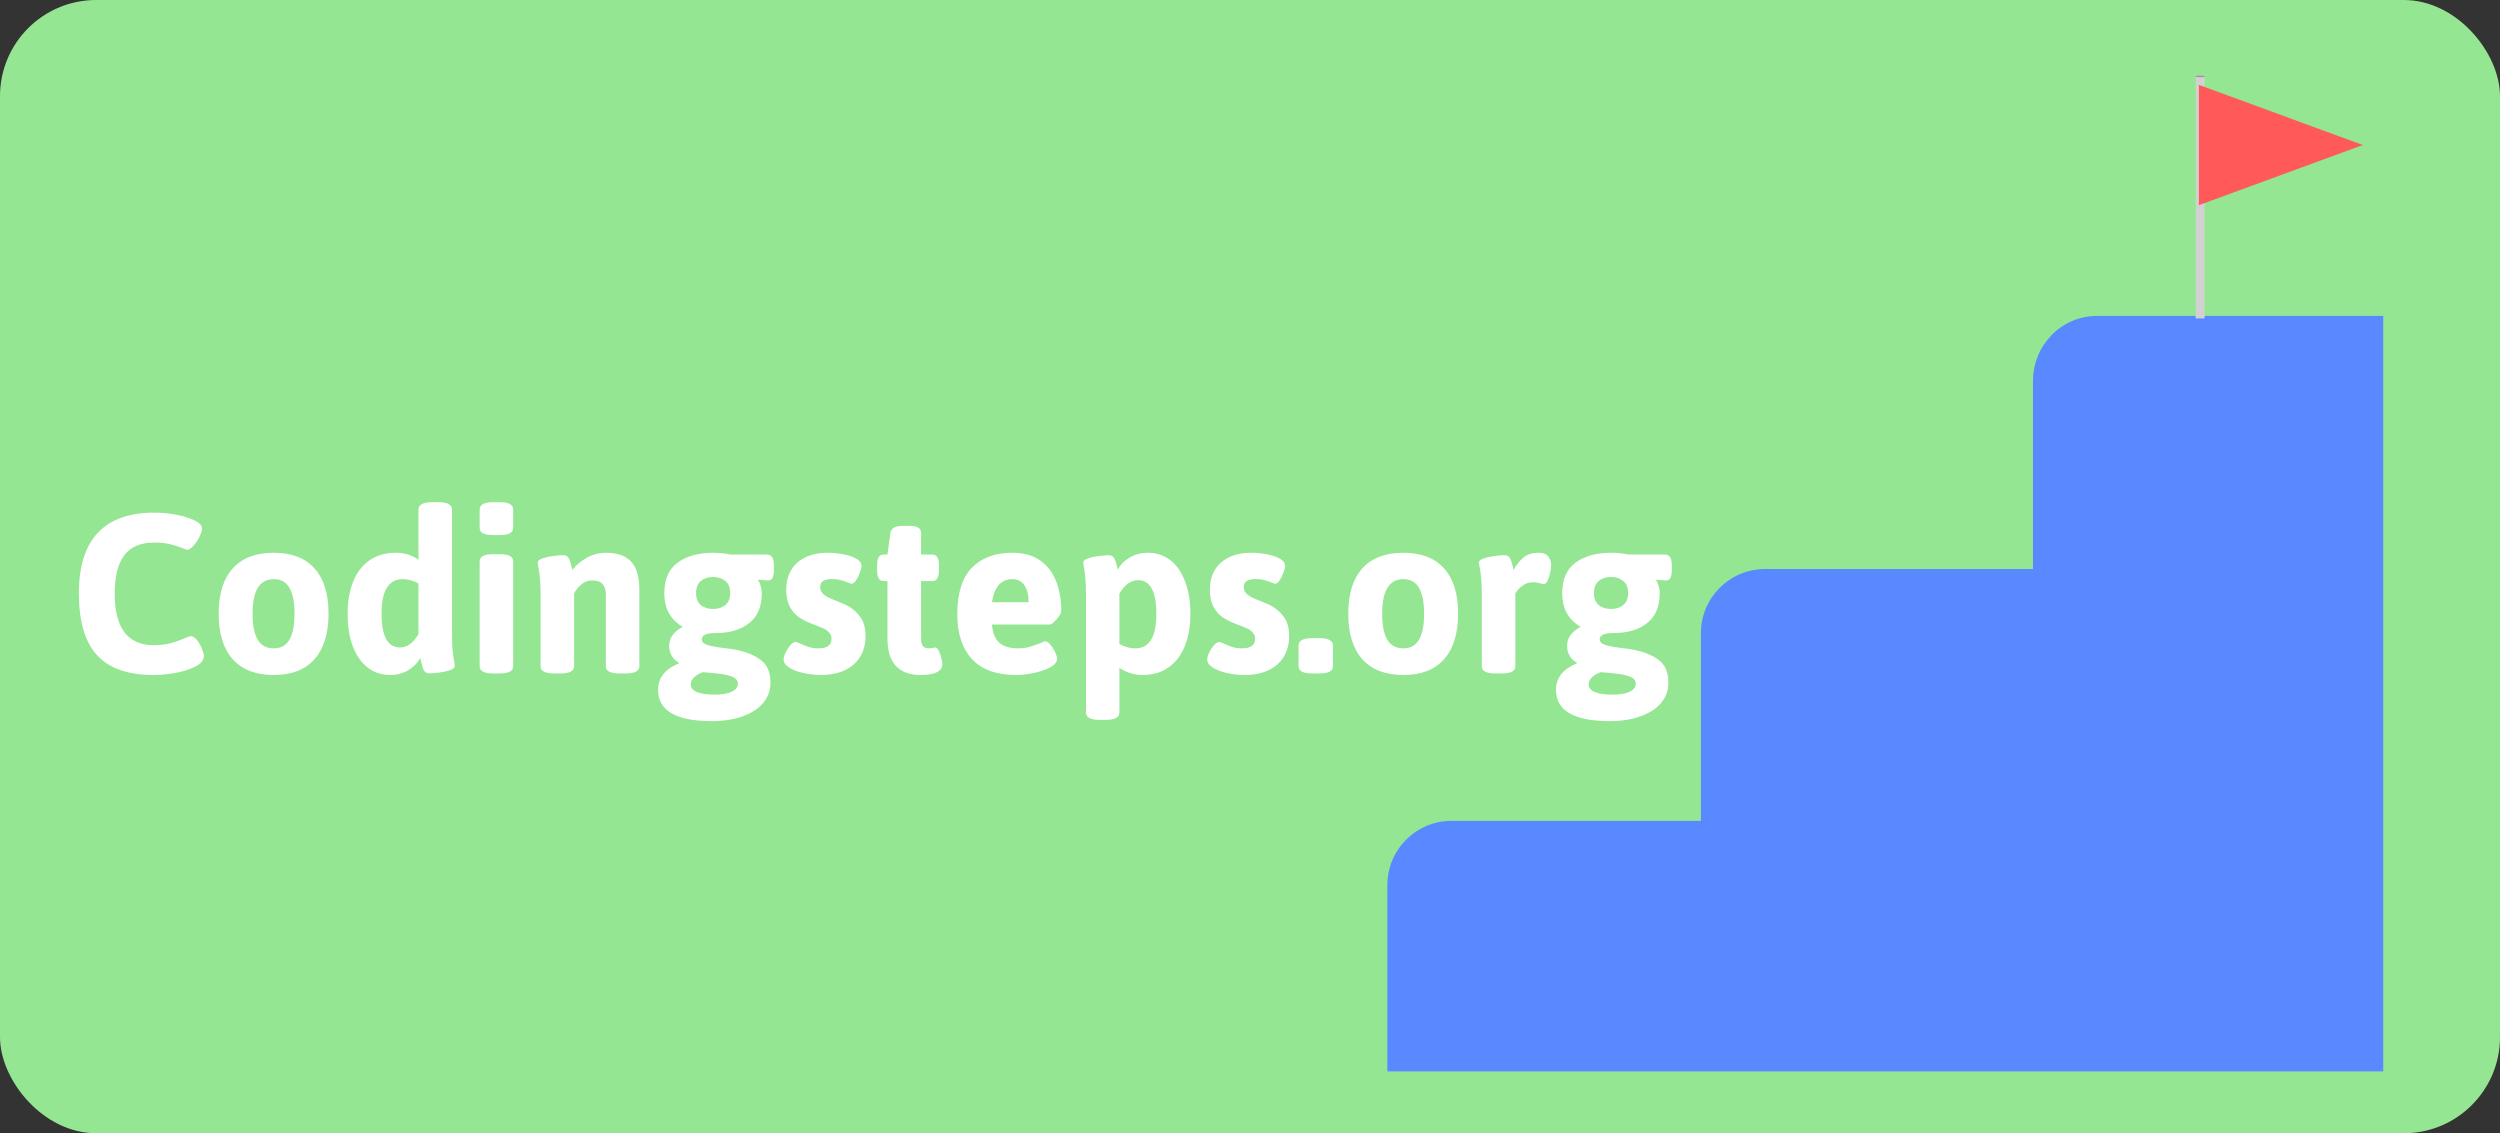 <svg width="364" height="165" viewBox="0 0 364 165" fill="none" xmlns="http://www.w3.org/2000/svg">
<rect x="0" y="0" width="364" height="165" fill="#333333" stroke="none"/>
<rect width="364" height="165" rx="14" fill="#94E692"/>
<path d="M22.339 98.278C18.628 98.278 15.888 97.314 14.119 95.384C12.363 93.454 11.484 90.454 11.484 86.385C11.484 78.555 15.158 74.64 22.506 74.64C23.508 74.64 24.547 74.739 25.623 74.936C26.699 75.134 27.596 75.413 28.314 75.772C29.043 76.118 29.408 76.507 29.408 76.94C29.408 77.25 29.285 77.658 29.037 78.165C28.79 78.66 28.493 79.099 28.146 79.482C27.812 79.866 27.516 80.058 27.256 80.058C27.194 80.058 27.027 79.996 26.755 79.872C26.161 79.625 25.537 79.421 24.881 79.26C24.238 79.087 23.415 79 22.413 79C20.471 79 19.03 79.618 18.09 80.856C17.162 82.08 16.698 83.936 16.698 86.422C16.698 88.908 17.168 90.782 18.108 92.044C19.049 93.306 20.459 93.936 22.339 93.936C23.316 93.936 24.163 93.838 24.881 93.64C25.611 93.442 26.322 93.188 27.015 92.879C27.052 92.867 27.163 92.823 27.349 92.749C27.534 92.662 27.67 92.619 27.757 92.619C28.078 92.619 28.388 92.811 28.685 93.194C28.981 93.565 29.223 93.992 29.408 94.475C29.594 94.945 29.686 95.285 29.686 95.495C29.686 96.101 29.278 96.615 28.462 97.035C27.658 97.456 26.681 97.771 25.53 97.981C24.392 98.179 23.328 98.278 22.339 98.278ZM39.855 98.278C37.245 98.278 35.253 97.511 33.88 95.978C32.519 94.444 31.839 92.236 31.839 89.353C31.839 86.484 32.519 84.288 33.88 82.767C35.253 81.245 37.245 80.484 39.855 80.484C42.465 80.484 44.444 81.245 45.792 82.767C47.153 84.276 47.833 86.471 47.833 89.353C47.833 92.236 47.153 94.444 45.792 95.978C44.444 97.511 42.465 98.278 39.855 98.278ZM39.855 94.4C40.894 94.4 41.654 93.98 42.137 93.139C42.632 92.297 42.879 91.036 42.879 89.353C42.879 87.684 42.632 86.428 42.137 85.587C41.654 84.746 40.894 84.325 39.855 84.325C37.801 84.325 36.774 86.001 36.774 89.353C36.774 91.023 37.022 92.285 37.517 93.139C38.024 93.98 38.803 94.4 39.855 94.4ZM56.795 98.278C55.595 98.278 54.525 97.932 53.585 97.239C52.657 96.534 51.927 95.514 51.395 94.178C50.876 92.829 50.616 91.221 50.616 89.353C50.616 87.56 50.888 85.995 51.433 84.659C51.977 83.323 52.769 82.296 53.808 81.579C54.859 80.849 56.115 80.484 57.574 80.484C58.885 80.484 60.005 80.825 60.933 81.505V74.194C60.933 73.477 61.594 73.118 62.918 73.118H63.846C64.526 73.118 65.021 73.211 65.33 73.397C65.652 73.57 65.812 73.836 65.812 74.194V92.174C65.812 93.201 65.837 93.998 65.887 94.567C65.949 95.136 66.029 95.699 66.128 96.256C66.19 96.59 66.221 96.825 66.221 96.961C66.221 97.208 65.986 97.412 65.516 97.573C65.058 97.734 64.532 97.852 63.938 97.926C63.357 98 62.887 98.037 62.528 98.037C62.145 98.037 61.873 97.889 61.712 97.592C61.563 97.295 61.427 96.862 61.304 96.293L61.192 95.792C60.797 96.522 60.209 97.122 59.43 97.592C58.65 98.049 57.772 98.278 56.795 98.278ZM58.242 94.27C59.281 94.27 60.178 93.621 60.933 92.322V84.956C60.153 84.535 59.386 84.325 58.632 84.325C56.578 84.325 55.552 86.001 55.552 89.353C55.552 92.632 56.449 94.27 58.242 94.27ZM71.824 77.905C71.132 77.905 70.624 77.819 70.303 77.645C69.993 77.472 69.839 77.206 69.839 76.848V74.194C69.839 73.836 70 73.57 70.321 73.397C70.643 73.211 71.144 73.118 71.824 73.118H72.733C73.414 73.118 73.915 73.211 74.236 73.397C74.558 73.57 74.719 73.836 74.719 74.194V76.848C74.719 77.206 74.558 77.472 74.236 77.645C73.927 77.819 73.426 77.905 72.733 77.905H71.824ZM71.824 98.056C70.501 98.056 69.839 97.709 69.839 97.017V81.728C69.839 81.381 70 81.121 70.321 80.948C70.643 80.775 71.144 80.689 71.824 80.689H72.733C73.414 80.689 73.915 80.775 74.236 80.948C74.558 81.121 74.719 81.381 74.719 81.728V97.017C74.719 97.709 74.057 98.056 72.733 98.056H71.824ZM80.675 98.056C79.364 98.056 78.708 97.709 78.708 97.017V86.552C78.708 84.968 78.603 83.651 78.393 82.6C78.331 82.266 78.3 82.031 78.3 81.894C78.3 81.647 78.529 81.449 78.986 81.301C79.456 81.14 79.982 81.022 80.564 80.948C81.157 80.874 81.633 80.837 81.992 80.837C82.376 80.837 82.642 80.979 82.79 81.264C82.951 81.548 83.093 81.963 83.217 82.507L83.328 82.989C83.848 82.296 84.54 81.709 85.406 81.227C86.284 80.732 87.225 80.484 88.227 80.484C89.884 80.484 91.109 80.917 91.9 81.783C92.692 82.649 93.088 83.991 93.088 85.81V97.017C93.088 97.709 92.42 98.056 91.084 98.056H90.175C88.864 98.056 88.208 97.709 88.208 97.017V86.552C88.208 85.884 88.047 85.377 87.726 85.03C87.416 84.684 86.909 84.511 86.204 84.511C85.61 84.511 85.085 84.709 84.627 85.105C84.169 85.5 83.823 85.939 83.588 86.422V97.017C83.588 97.709 82.92 98.056 81.584 98.056H80.675ZM103.664 104.995C98.432 104.995 95.815 103.474 95.815 100.431C95.815 99.577 96.069 98.823 96.576 98.167C97.096 97.511 97.844 96.992 98.821 96.608L98.84 96.478C98.394 96.243 98.048 95.909 97.801 95.477C97.553 95.044 97.43 94.555 97.43 94.011C97.43 93.454 97.597 92.941 97.931 92.471C98.277 92.001 98.772 91.599 99.415 91.265C98.574 90.795 97.912 90.151 97.43 89.335C96.96 88.519 96.725 87.523 96.725 86.348C96.725 84.344 97.374 82.866 98.673 81.913C99.984 80.961 101.703 80.484 103.831 80.484C104.722 80.484 105.569 80.571 106.373 80.744H111.68C112.026 80.744 112.28 80.88 112.44 81.152C112.601 81.412 112.682 81.826 112.682 82.395V82.952C112.682 83.991 112.416 84.511 111.884 84.511C111.698 84.511 111.445 84.498 111.123 84.474C110.814 84.449 110.591 84.418 110.455 84.381L110.399 84.511C110.548 84.709 110.672 84.987 110.771 85.346C110.869 85.692 110.919 86.026 110.919 86.348C110.919 88.314 110.3 89.78 109.063 90.745C107.826 91.698 106.206 92.174 104.202 92.174C102.854 92.174 102.18 92.477 102.18 93.083C102.18 93.355 102.316 93.572 102.588 93.732C102.86 93.881 103.206 93.998 103.627 94.085C104.06 94.171 104.672 94.264 105.464 94.363C106.033 94.425 106.565 94.499 107.06 94.586C108.618 94.895 109.861 95.402 110.789 96.107C111.717 96.8 112.181 97.895 112.181 99.392C112.181 100.517 111.828 101.501 111.123 102.342C110.418 103.183 109.422 103.832 108.136 104.29C106.849 104.76 105.359 104.995 103.664 104.995ZM103.831 88.667C104.561 88.667 105.155 88.475 105.612 88.092C106.082 87.708 106.317 87.127 106.317 86.348C106.317 85.568 106.082 84.987 105.612 84.603C105.155 84.208 104.561 84.01 103.831 84.01C103.101 84.01 102.501 84.208 102.031 84.603C101.574 84.987 101.345 85.568 101.345 86.348C101.345 87.127 101.574 87.708 102.031 88.092C102.501 88.475 103.101 88.667 103.831 88.667ZM104.035 101.136C105.148 101.136 105.99 100.993 106.559 100.709C107.14 100.424 107.431 100.029 107.431 99.522C107.431 99.175 107.264 98.897 106.93 98.686C106.608 98.489 106.082 98.322 105.353 98.186C104.635 98.062 103.627 97.957 102.328 97.87C101.771 98.068 101.339 98.328 101.029 98.649C100.72 98.971 100.565 99.305 100.565 99.651C100.565 100.121 100.85 100.486 101.419 100.746C101.988 101.006 102.86 101.136 104.035 101.136ZM119.547 98.278C118.693 98.278 117.846 98.186 117.005 98C116.164 97.814 115.465 97.549 114.908 97.202C114.364 96.856 114.092 96.46 114.092 96.015C114.092 95.743 114.191 95.402 114.389 94.994C114.587 94.586 114.822 94.233 115.094 93.936C115.378 93.627 115.626 93.473 115.836 93.473C115.947 93.473 116.188 93.559 116.56 93.732C116.993 93.93 117.407 94.091 117.803 94.215C118.199 94.338 118.65 94.4 119.157 94.4C119.788 94.4 120.264 94.283 120.586 94.048C120.908 93.813 121.068 93.466 121.068 93.009C121.068 92.662 120.969 92.378 120.771 92.155C120.586 91.92 120.345 91.728 120.048 91.58C119.751 91.432 119.33 91.252 118.786 91.042L118.248 90.838C117.543 90.566 116.924 90.257 116.393 89.91C115.861 89.564 115.409 89.063 115.038 88.407C114.667 87.739 114.481 86.898 114.481 85.884C114.481 84.758 114.723 83.793 115.205 82.989C115.7 82.173 116.399 81.554 117.302 81.134C118.205 80.701 119.269 80.484 120.493 80.484C121.198 80.484 121.934 80.552 122.701 80.689C123.468 80.825 124.111 81.035 124.631 81.319C125.163 81.604 125.429 81.963 125.429 82.395C125.429 82.643 125.348 82.977 125.188 83.397C125.039 83.818 124.854 84.189 124.631 84.511C124.408 84.832 124.198 84.993 124 84.993C123.938 84.993 123.765 84.938 123.48 84.826C123.097 84.665 122.726 84.542 122.367 84.455C122.021 84.356 121.619 84.307 121.161 84.307C119.998 84.307 119.417 84.69 119.417 85.457C119.417 85.803 119.522 86.1 119.732 86.348C119.955 86.595 120.227 86.799 120.549 86.96C120.87 87.121 121.322 87.312 121.903 87.535C122.571 87.807 122.986 87.981 123.146 88.055C124.012 88.488 124.705 89.063 125.225 89.78C125.757 90.485 126.022 91.432 126.022 92.619C126.022 93.745 125.769 94.734 125.262 95.588C124.755 96.441 124.012 97.103 123.035 97.573C122.058 98.043 120.895 98.278 119.547 98.278ZM134.038 98.278C132.467 98.278 131.267 97.839 130.438 96.961C129.622 96.07 129.214 94.722 129.214 92.916V84.603H128.694C128.348 84.603 128.094 84.474 127.934 84.214C127.785 83.954 127.711 83.534 127.711 82.952V82.395C127.711 81.814 127.785 81.394 127.934 81.134C128.094 80.874 128.348 80.744 128.694 80.744H129.214L129.641 77.608C129.74 76.916 130.333 76.569 131.422 76.569H132.461C133.03 76.569 133.444 76.656 133.704 76.829C133.976 77.002 134.112 77.262 134.112 77.608V80.744H135.727C136.073 80.744 136.32 80.874 136.469 81.134C136.63 81.394 136.71 81.814 136.71 82.395V82.952C136.71 83.534 136.63 83.954 136.469 84.214C136.32 84.474 136.073 84.603 135.727 84.603H134.112V92.972C134.112 93.479 134.199 93.844 134.372 94.066C134.558 94.289 134.861 94.4 135.281 94.4C135.405 94.4 135.572 94.382 135.782 94.345C135.993 94.295 136.122 94.27 136.172 94.27C136.37 94.27 136.543 94.438 136.691 94.772C136.852 95.093 136.976 95.452 137.062 95.848C137.161 96.243 137.211 96.509 137.211 96.645C137.211 97.734 136.153 98.278 134.038 98.278ZM147.991 98.278C145.097 98.278 142.938 97.505 141.516 95.959C140.093 94.4 139.382 92.242 139.382 89.483C139.382 86.379 140.093 84.103 141.516 82.655C142.938 81.208 144.899 80.484 147.397 80.484C149.055 80.484 150.41 80.862 151.461 81.616C152.525 82.371 153.298 83.385 153.78 84.659C154.275 85.933 154.522 87.374 154.522 88.982C154.522 89.168 154.411 89.415 154.188 89.725C153.978 90.034 153.737 90.312 153.465 90.56C153.193 90.807 152.982 90.931 152.834 90.931H144.429C144.54 92.192 144.911 93.089 145.542 93.621C146.185 94.141 147.076 94.4 148.214 94.4C148.832 94.4 149.389 94.332 149.884 94.196C150.391 94.048 150.929 93.856 151.498 93.621C151.844 93.46 152.079 93.38 152.203 93.38C152.426 93.38 152.667 93.541 152.927 93.862C153.199 94.171 153.428 94.53 153.613 94.939C153.811 95.347 153.91 95.662 153.91 95.885C153.91 96.392 153.564 96.825 152.871 97.184C152.191 97.542 151.381 97.814 150.44 98C149.513 98.186 148.696 98.278 147.991 98.278ZM149.772 87.684C149.772 86.669 149.575 85.859 149.179 85.253C148.783 84.634 148.189 84.325 147.397 84.325C145.765 84.325 144.775 85.445 144.429 87.684H149.772ZM160.107 104.81C159.427 104.81 158.926 104.717 158.604 104.531C158.283 104.358 158.122 104.092 158.122 103.733V86.552C158.122 85.562 158.091 84.789 158.029 84.232C157.98 83.663 157.912 83.119 157.825 82.6C157.763 82.266 157.732 82.031 157.732 81.894C157.732 81.647 157.961 81.449 158.419 81.301C158.877 81.14 159.396 81.022 159.978 80.948C160.571 80.874 161.048 80.837 161.406 80.837C161.802 80.837 162.074 80.985 162.223 81.282C162.383 81.567 162.526 81.981 162.649 82.525L162.742 82.952C163.126 82.222 163.707 81.629 164.486 81.171C165.278 80.713 166.169 80.484 167.158 80.484C168.358 80.484 169.422 80.831 170.35 81.523C171.277 82.216 172.001 83.237 172.521 84.585C173.052 85.921 173.318 87.523 173.318 89.391C173.318 91.184 173.046 92.749 172.502 94.085C171.958 95.421 171.166 96.454 170.127 97.184C169.088 97.913 167.839 98.278 166.379 98.278C165.13 98.278 163.998 97.932 162.983 97.239V103.733C162.983 104.092 162.823 104.358 162.501 104.531C162.192 104.717 161.697 104.81 161.017 104.81H160.107ZM165.303 94.4C167.344 94.4 168.364 92.731 168.364 89.391C168.364 86.113 167.48 84.474 165.711 84.474C164.672 84.474 163.763 85.123 162.983 86.422V93.769C163.75 94.19 164.523 94.4 165.303 94.4ZM181.223 98.278C180.369 98.278 179.522 98.186 178.681 98C177.84 97.814 177.141 97.549 176.584 97.202C176.04 96.856 175.768 96.46 175.768 96.015C175.768 95.743 175.867 95.402 176.064 94.994C176.262 94.586 176.497 94.233 176.77 93.936C177.054 93.627 177.301 93.473 177.512 93.473C177.623 93.473 177.864 93.559 178.235 93.732C178.668 93.93 179.083 94.091 179.479 94.215C179.874 94.338 180.326 94.4 180.833 94.4C181.464 94.4 181.94 94.283 182.262 94.048C182.583 93.813 182.744 93.466 182.744 93.009C182.744 92.662 182.645 92.378 182.447 92.155C182.262 91.92 182.021 91.728 181.724 91.58C181.427 91.432 181.006 91.252 180.462 91.042L179.924 90.838C179.219 90.566 178.6 90.257 178.068 89.91C177.536 89.564 177.085 89.063 176.714 88.407C176.343 87.739 176.157 86.898 176.157 85.884C176.157 84.758 176.398 83.793 176.881 82.989C177.376 82.173 178.075 81.554 178.978 81.134C179.881 80.701 180.944 80.484 182.169 80.484C182.874 80.484 183.61 80.552 184.377 80.689C185.144 80.825 185.787 81.035 186.307 81.319C186.839 81.604 187.104 81.963 187.104 82.395C187.104 82.643 187.024 82.977 186.863 83.397C186.715 83.818 186.529 84.189 186.307 84.511C186.084 84.832 185.874 84.993 185.676 84.993C185.614 84.993 185.441 84.938 185.156 84.826C184.773 84.665 184.402 84.542 184.043 84.455C183.697 84.356 183.295 84.307 182.837 84.307C181.674 84.307 181.093 84.69 181.093 85.457C181.093 85.803 181.198 86.1 181.408 86.348C181.631 86.595 181.903 86.799 182.225 86.96C182.546 87.121 182.998 87.312 183.579 87.535C184.247 87.807 184.661 87.981 184.822 88.055C185.688 88.488 186.381 89.063 186.9 89.78C187.432 90.485 187.698 91.432 187.698 92.619C187.698 93.745 187.445 94.734 186.938 95.588C186.43 96.441 185.688 97.103 184.711 97.573C183.734 98.043 182.571 98.278 181.223 98.278ZM191.057 98.056C189.733 98.056 189.071 97.709 189.071 97.017V93.974C189.071 93.269 189.733 92.916 191.057 92.916H192.114C192.795 92.916 193.289 93.009 193.599 93.194C193.92 93.368 194.081 93.627 194.081 93.974V97.017C194.081 97.709 193.425 98.056 192.114 98.056H191.057ZM204.323 98.278C201.713 98.278 199.722 97.511 198.349 95.978C196.988 94.444 196.308 92.236 196.308 89.353C196.308 86.484 196.988 84.288 198.349 82.767C199.722 81.245 201.713 80.484 204.323 80.484C206.933 80.484 208.912 81.245 210.261 82.767C211.621 84.276 212.302 86.471 212.302 89.353C212.302 92.236 211.621 94.444 210.261 95.978C208.912 97.511 206.933 98.278 204.323 98.278ZM204.323 94.4C205.362 94.4 206.123 93.98 206.605 93.139C207.1 92.297 207.348 91.036 207.348 89.353C207.348 87.684 207.1 86.428 206.605 85.587C206.123 84.746 205.362 84.325 204.323 84.325C202.27 84.325 201.243 86.001 201.243 89.353C201.243 91.023 201.491 92.285 201.985 93.139C202.493 93.98 203.272 94.4 204.323 94.4ZM217.72 98.056C216.409 98.056 215.753 97.709 215.753 97.017V86.552C215.753 84.968 215.648 83.651 215.438 82.6C215.376 82.266 215.345 82.031 215.345 81.894C215.345 81.647 215.574 81.449 216.031 81.301C216.501 81.14 217.027 81.022 217.608 80.948C218.202 80.874 218.678 80.837 219.037 80.837C219.421 80.837 219.687 80.979 219.835 81.264C219.996 81.548 220.138 81.963 220.262 82.507L220.373 82.989C220.794 82.222 221.276 81.616 221.82 81.171C222.377 80.713 223.088 80.484 223.954 80.484C224.672 80.484 225.166 80.67 225.438 81.041C225.711 81.4 225.847 81.808 225.847 82.266C225.847 82.513 225.803 82.866 225.717 83.323C225.63 83.769 225.507 84.164 225.346 84.511C225.185 84.857 225.006 85.03 224.808 85.03C224.672 85.03 224.467 84.993 224.195 84.919C223.824 84.82 223.509 84.77 223.249 84.77C222.643 84.77 222.111 84.944 221.653 85.29C221.208 85.624 220.868 86.001 220.633 86.422V97.017C220.633 97.709 219.965 98.056 218.629 98.056H217.72ZM234.4 104.995C229.168 104.995 226.552 103.474 226.552 100.431C226.552 99.577 226.805 98.823 227.312 98.167C227.832 97.511 228.58 96.992 229.558 96.608L229.576 96.478C229.131 96.243 228.785 95.909 228.537 95.477C228.29 95.044 228.166 94.555 228.166 94.011C228.166 93.454 228.333 92.941 228.667 92.471C229.013 92.001 229.508 91.599 230.151 91.265C229.31 90.795 228.648 90.151 228.166 89.335C227.696 88.519 227.461 87.523 227.461 86.348C227.461 84.344 228.11 82.866 229.409 81.913C230.72 80.961 232.44 80.484 234.567 80.484C235.458 80.484 236.305 80.571 237.109 80.744H242.416C242.762 80.744 243.016 80.88 243.177 81.152C243.338 81.412 243.418 81.826 243.418 82.395V82.952C243.418 83.991 243.152 84.511 242.62 84.511C242.435 84.511 242.181 84.498 241.859 84.474C241.55 84.449 241.327 84.418 241.191 84.381L241.136 84.511C241.284 84.709 241.408 84.987 241.507 85.346C241.606 85.692 241.655 86.026 241.655 86.348C241.655 88.314 241.037 89.78 239.8 90.745C238.563 91.698 236.942 92.174 234.938 92.174C233.59 92.174 232.916 92.477 232.916 93.083C232.916 93.355 233.052 93.572 233.324 93.732C233.596 93.881 233.943 93.998 234.363 94.085C234.796 94.171 235.409 94.264 236.2 94.363C236.769 94.425 237.301 94.499 237.796 94.586C239.354 94.895 240.598 95.402 241.525 96.107C242.453 96.8 242.917 97.895 242.917 99.392C242.917 100.517 242.564 101.501 241.859 102.342C241.154 103.183 240.159 103.832 238.872 104.29C237.586 104.76 236.095 104.995 234.4 104.995ZM234.567 88.667C235.297 88.667 235.891 88.475 236.349 88.092C236.819 87.708 237.054 87.127 237.054 86.348C237.054 85.568 236.819 84.987 236.349 84.603C235.891 84.208 235.297 84.01 234.567 84.01C233.838 84.01 233.238 84.208 232.768 84.603C232.31 84.987 232.081 85.568 232.081 86.348C232.081 87.127 232.31 87.708 232.768 88.092C233.238 88.475 233.838 88.667 234.567 88.667ZM234.771 101.136C235.885 101.136 236.726 100.993 237.295 100.709C237.876 100.424 238.167 100.029 238.167 99.522C238.167 99.175 238 98.897 237.666 98.686C237.344 98.489 236.819 98.322 236.089 98.186C235.371 98.062 234.363 97.957 233.064 97.87C232.508 98.068 232.075 98.328 231.766 98.649C231.456 98.971 231.302 99.305 231.302 99.651C231.302 100.121 231.586 100.486 232.155 100.746C232.724 101.006 233.596 101.136 234.771 101.136Z" fill="white"/>
<g clip-path="url(#clip0)">
<path fill-rule="evenodd" clip-rule="evenodd" d="M305.307 46C300.167 46 296 50.248 296 55.487V82.845H257.006C251.84 82.845 247.651 87.033 247.651 92.2V119.516H297.232H299.103H347V83H347V46H305.307ZM252.329 119.516H297.232H347V156H297.232H252.329H247.651H202V128.871C202 123.705 206.188 119.516 211.355 119.516H247.651H252.329Z" fill="#5A88FF"/>
<path d="M319.684 11H320.994V46.361H319.684V11Z" fill="#D1D1D1"/>
<path d="M344.022 21.114L320.156 29.873V12.355L344.022 21.114Z" fill="#FF5959"/>
<path d="M320.341 11.247C320.749 11.247 321.081 11.191 321.081 11.123C321.081 11.055 320.749 11 320.341 11C319.932 11 319.601 11.055 319.601 11.123C319.601 11.191 319.932 11.247 320.341 11.247Z" fill="#9A9999"/>
</g>
<defs>
<clipPath id="clip0">
<rect width="145" height="145" fill="white" transform="translate(202 11)"/>
</clipPath>
</defs>
</svg>
